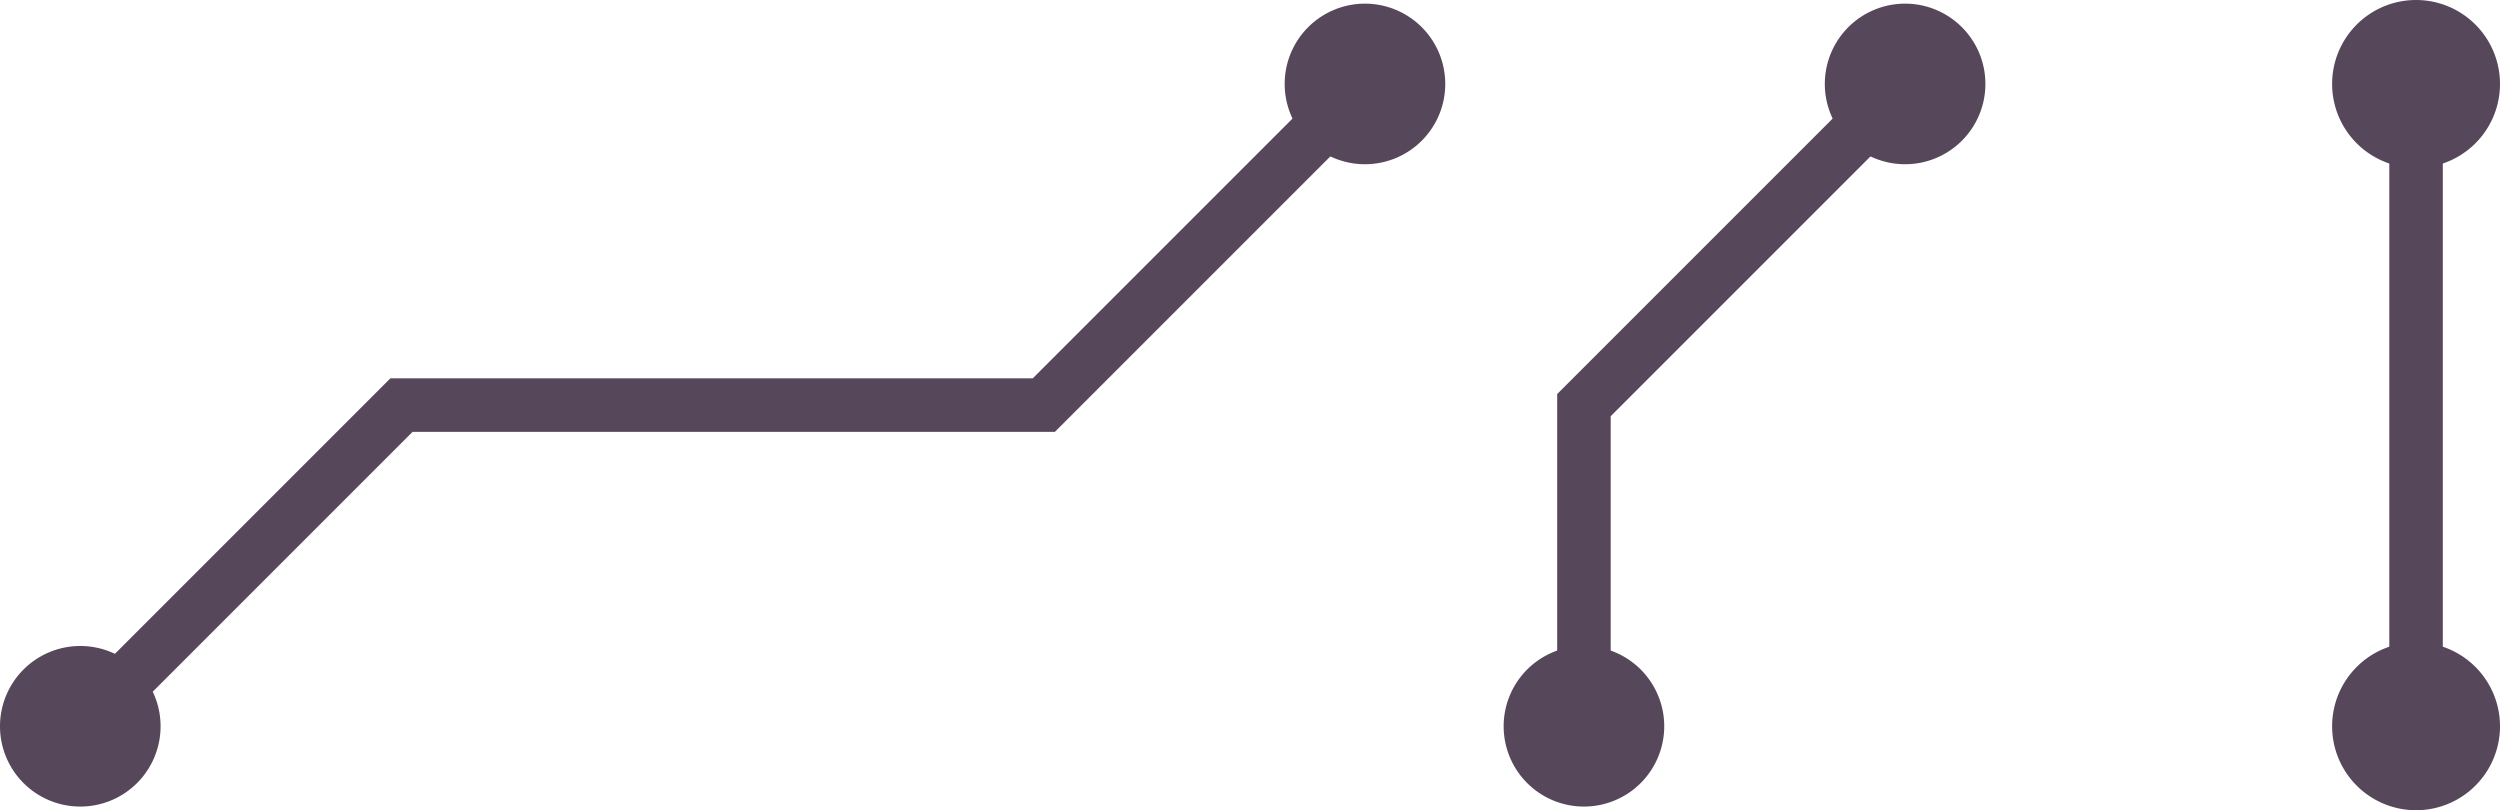 <svg xmlns="http://www.w3.org/2000/svg" width="342.5" height="111" viewBox="0 0 342.5 111">
  <g id="Group_914" data-name="Group 914" transform="translate(-1480 -4688.66)">
    <path id="Path_1388" data-name="Path 1388" d="M22,594V506" transform="translate(1789 4194.16)" fill="#57475b" stroke="#57475b" stroke-width="7.33"/>
    <path id="Path_1389" data-name="Path 1389" d="M33,594a11,11,0,1,1-11-11A11,11,0,0,1,33,594Zm0-88a11,11,0,1,1-11-11A11,11,0,0,1,33,506Z" transform="translate(1789 4194.16)" fill="#57475b" stroke="#57475b" stroke-width="1"/>
    <g id="Group_858" data-name="Group 858" transform="translate(1686 4689.16)">
      <path id="Path_1360" data-name="Path 1360" d="M594,814l-44,44v44" transform="translate(-539 -803)" fill="none" stroke="#57475b" stroke-width="7.33"/>
      <path id="Path_1361" data-name="Path 1361" d="M605,814a11,11,0,1,1-11-11A11,11,0,0,1,605,814Zm-44,88a11,11,0,1,1-11-11A11,11,0,0,1,561,902Z" transform="translate(-539 -803)" fill="#57475b"/>
    </g>
    <g id="Group_859" data-name="Group 859" transform="translate(1480 4689.16)">
      <path id="Path_1296" data-name="Path 1296" d="M1650,462l44-44h88l44-44" transform="translate(-1639 -363)" fill="none" stroke="#57475b" stroke-width="7.33"/>
      <path id="Path_1297" data-name="Path 1297" d="M1661,462a11,11,0,1,1-11-11A11,11,0,0,1,1661,462Zm176-88a11,11,0,1,1-11-11A11,11,0,0,1,1837,374Z" transform="translate(-1639 -363)" fill="#57475b"/>
    </g>
  </g>
</svg>
